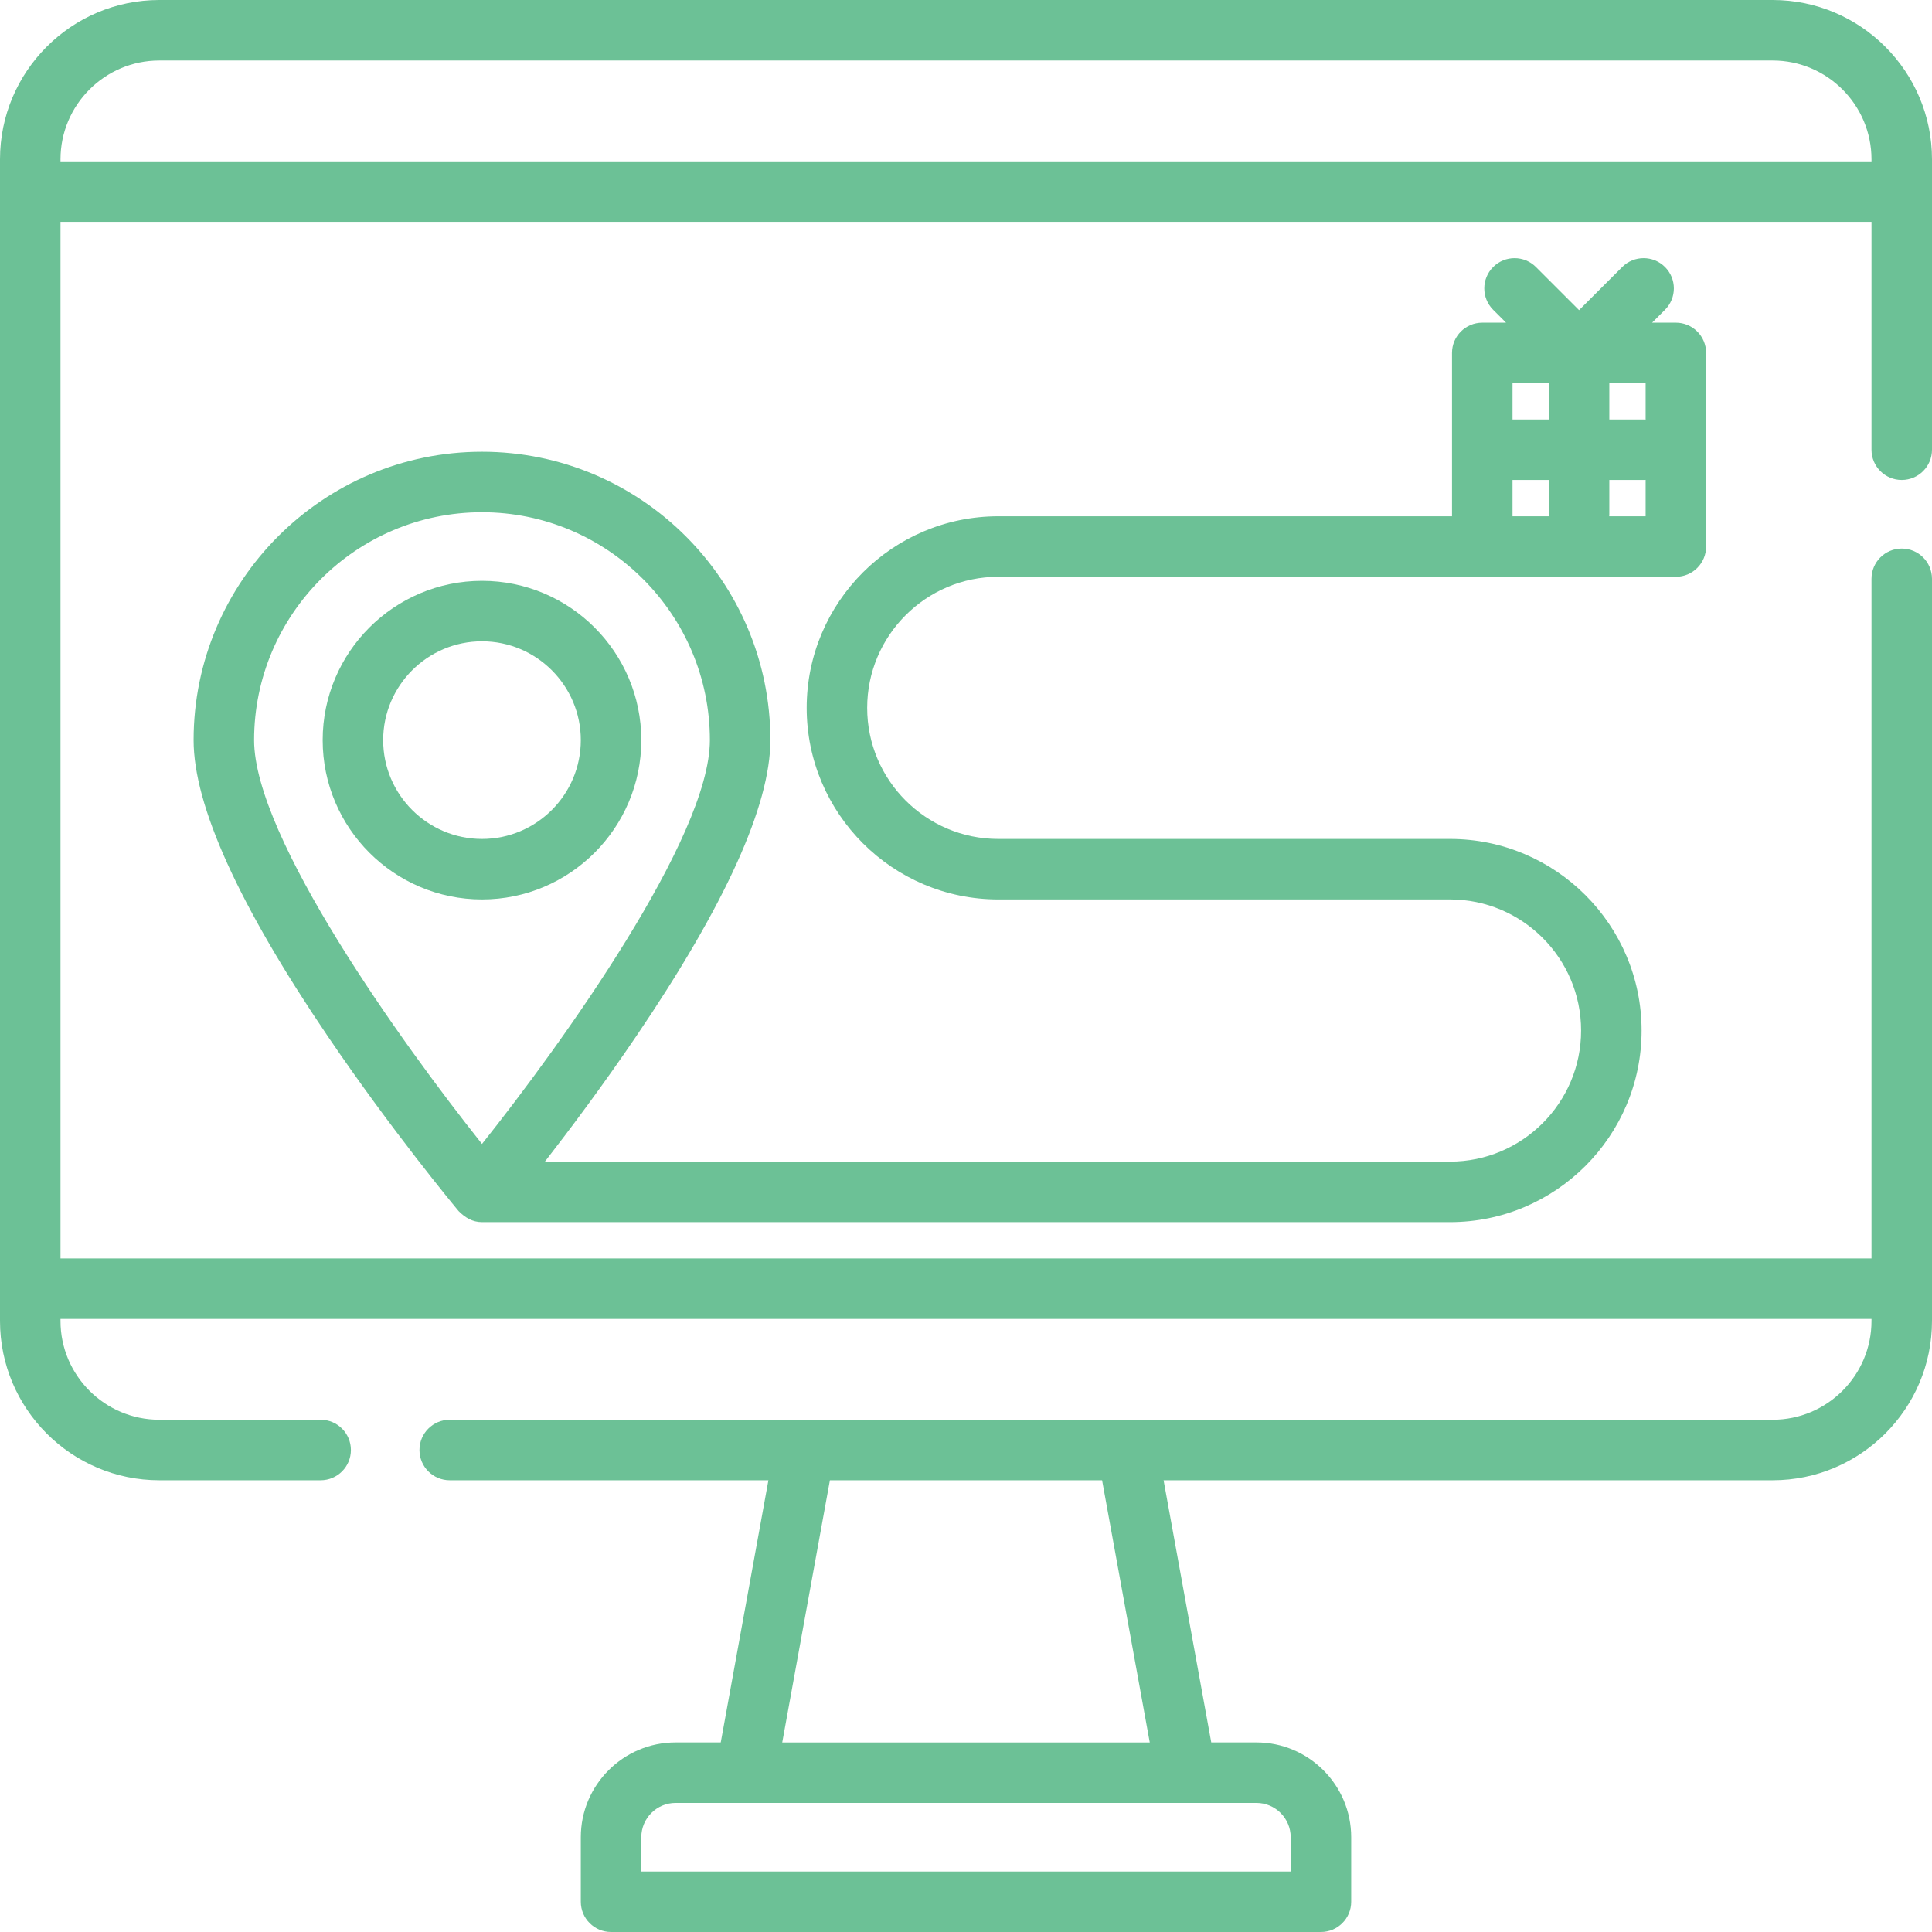 <svg width="134" height="134" viewBox="0 0 134 134" fill="none" xmlns="http://www.w3.org/2000/svg">
<g clip-path="url(#clip0_103_347)">
<path d="M131.902 33.29C133.061 33.29 134 32.351 134 31.192V11.05C134 4.957 129.043 0 122.95 0H11.05C4.957 0 0 4.957 0 11.05V91.618C0 97.711 4.957 102.668 11.05 102.668H22.24C23.399 102.668 24.338 101.729 24.338 100.57C24.338 99.411 23.399 98.471 22.24 98.471H11.05C7.271 98.471 4.196 95.397 4.196 91.618V91.478H129.804V91.618C129.804 95.397 126.729 98.471 122.95 98.471H31.192C30.034 98.471 29.094 99.41 29.094 100.57C29.094 101.728 30.033 102.668 31.192 102.668H53.296L49.99 120.851H46.858C43.233 120.851 40.284 123.801 40.284 127.426V131.902C40.284 133.06 41.223 134 42.382 134H91.618C92.777 134 93.716 133.061 93.716 131.902V127.426C93.716 123.801 90.767 120.851 87.142 120.851H84.01L80.704 102.668H122.95C129.043 102.668 134 97.711 134 91.618V40.145C134 38.986 133.061 38.047 131.902 38.047C130.743 38.047 129.804 38.986 129.804 40.145V87.282H4.196V15.386H129.804V31.192C129.804 32.351 130.743 33.29 131.902 33.29ZM57.561 102.668H76.439L79.745 120.852H54.255L57.561 102.668ZM87.142 125.048C88.453 125.048 89.52 126.115 89.52 127.426V129.804H44.48V127.426C44.48 126.115 45.547 125.048 46.858 125.048H87.142ZM4.196 11.19V11.05C4.196 7.271 7.271 4.196 11.05 4.196H122.95C126.729 4.196 129.804 7.271 129.804 11.05V11.19H4.196Z" fill="#6CC196"/>
<path d="M116.236 22.38H114.587L115.481 21.486C116.301 20.666 116.301 19.338 115.481 18.519C114.662 17.7 113.333 17.7 112.514 18.519L109.522 21.511L106.529 18.519C105.71 17.7 104.382 17.7 103.562 18.519C102.743 19.338 102.743 20.667 103.562 21.486L104.456 22.38H102.808C101.649 22.38 100.709 23.319 100.709 24.478V35.808H69.238C61.911 35.808 55.95 41.769 55.95 49.096C55.95 56.423 61.911 62.384 69.238 62.384H100.57C105.583 62.384 109.662 66.462 109.662 71.476C109.662 76.489 105.583 80.568 100.57 80.568H37.793C39.498 78.372 41.797 75.306 44.118 71.886C50.298 62.777 53.432 55.862 53.432 51.334C53.432 40.305 44.459 31.332 33.43 31.332C22.401 31.332 13.428 40.305 13.428 51.334C13.428 55.862 16.562 62.777 22.742 71.886C27.183 78.431 31.548 83.686 31.811 84C32.263 84.452 32.768 84.764 33.43 84.764H100.57C107.897 84.764 113.858 78.803 113.858 71.476C113.858 64.149 107.897 58.188 100.57 58.188H69.238C64.225 58.188 60.146 54.11 60.146 49.096C60.146 44.083 64.225 40.004 69.238 40.004H102.808H116.236C117.395 40.004 118.334 39.065 118.334 37.906V24.478C118.334 23.319 117.395 22.38 116.236 22.38ZM17.624 51.334C17.624 42.619 24.715 35.528 33.43 35.528C42.146 35.528 49.236 42.619 49.236 51.334C49.236 58.09 38.986 72.362 33.43 79.342C27.874 72.362 17.624 58.09 17.624 51.334ZM104.906 26.576H107.424V29.094H104.906V26.576ZM104.906 35.808V33.29H107.424V35.668C107.424 35.716 107.428 35.762 107.431 35.808H104.906ZM114.138 35.808H111.613C111.616 35.762 111.62 35.715 111.62 35.668V33.29H113.998C114.045 33.29 114.092 33.286 114.138 33.283V35.808ZM114.138 29.101C114.092 29.098 114.045 29.094 113.998 29.094H111.62V26.576H114.138V29.101Z" fill="#6CC196"/>
<path d="M33.43 40.284C27.337 40.284 22.38 45.241 22.38 51.334C22.38 57.427 27.337 62.384 33.43 62.384C39.523 62.384 44.48 57.427 44.48 51.334C44.48 45.241 39.523 40.284 33.43 40.284ZM33.43 58.188C29.651 58.188 26.576 55.114 26.576 51.334C26.576 47.555 29.651 44.48 33.43 44.48C37.209 44.48 40.284 47.555 40.284 51.334C40.284 55.114 37.209 58.188 33.43 58.188Z" fill="#6CC196"/>
</g>
<defs>
<clipPath id="clip0_103_347">
<rect width="134" height="134" fill="white"/>
</clipPath>
</defs>
</svg>

